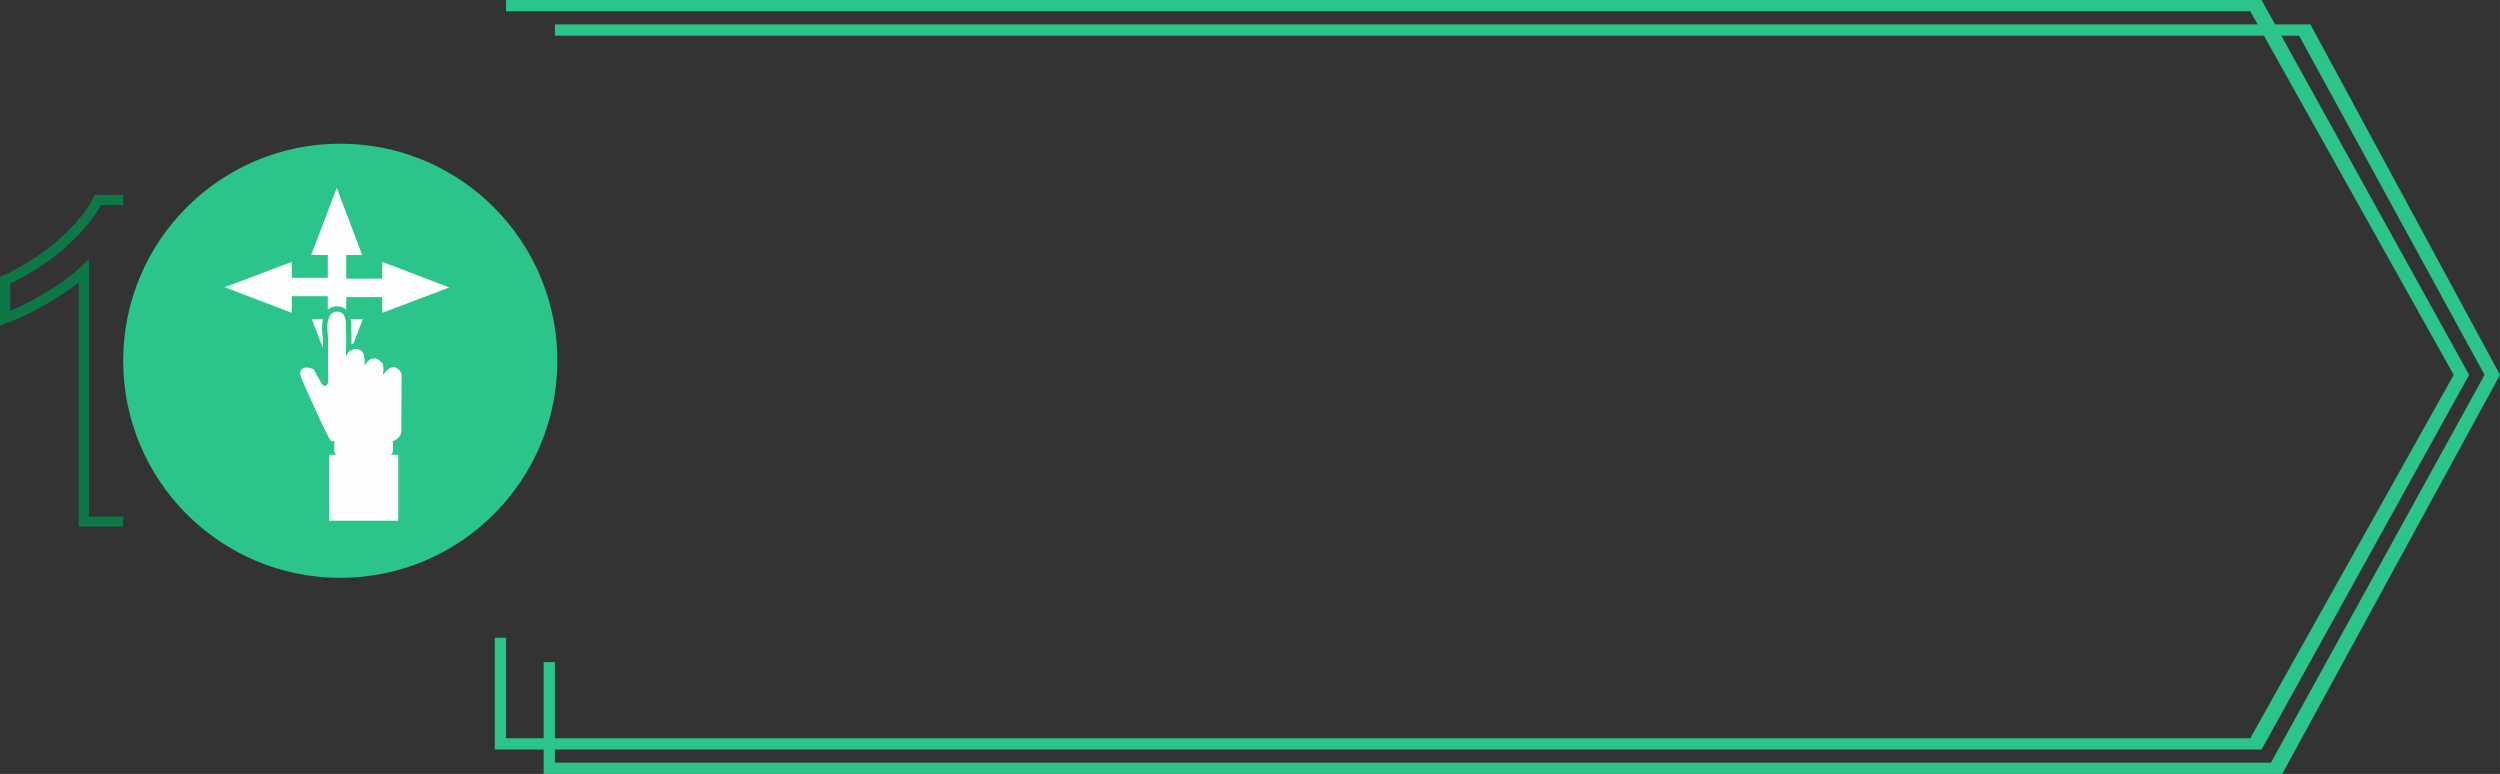 <?xml version="1.0" encoding="UTF-8"?>
<!DOCTYPE svg PUBLIC "-//W3C//DTD SVG 1.1//EN" "http://www.w3.org/Graphics/SVG/1.1/DTD/svg11.dtd">
<!-- Creator: CorelDRAW 2020 (64 Bit) -->
<svg xmlns="http://www.w3.org/2000/svg" xml:space="preserve" width="97.537mm" height="30.194mm" version="1.1" style="shape-rendering:geometricPrecision; text-rendering:geometricPrecision; image-rendering:optimizeQuality; fill-rule:evenodd; clip-rule:evenodd"
viewBox="0 0 1866.03 577.66"
 xmlns:xlink="http://www.w3.org/1999/xlink"
 xmlns:xodm="http://www.corel.com/coreldraw/odm/2003">
 <rect x="0" y="0" width="1866.03" height="577.66" fill="#333333" stroke="none"/>
 <defs>
  <style type="text/css">
   <![CDATA[
    .str0 {stroke:#0D7746;stroke-width:7.59;stroke-miterlimit:22.926}
    .fil3 {fill:none;fill-rule:nonzero}
    .fil0 {fill:#2BC48A}
    .fil2 {fill:#FEFEFE;fill-rule:nonzero}
    .fil1 {fill:#2BC48A;fill-rule:nonzero}
   ]]>
  </style>
 </defs>
 <g id="Camada_x0020_1">
  <polygon class="fil0" points="377.72,0 1688.05,0 1843,279.81 1688.05,559.46 369.31,559.46 369.31,476.06 377.72,476.06 377.72,551.05 1679.63,551.05 1831.48,279.81 1679.63,8.42 377.72,8.42 "/>
  <polygon class="fil0" points="414.18,18.2 1724.5,18.2 1866.03,279.81 1703.5,577.66 405.77,577.66 405.77,494.25 414.18,494.25 414.18,569.25 1695.08,569.25 1854.51,279.81 1716.09,26.62 414.18,26.62 "/>
  <g id="_728394797536">
   <g>
    <path class="fil1" d="M416.01 269.28c0,89.49 -72.53,162.03 -162.03,162.03 -89.49,0 -162.03,-72.54 -162.03,-162.03 0,-89.49 72.54,-162.03 162.03,-162.03 89.5,0 162.03,72.54 162.03,162.03z"/>
    <polygon class="fil2" points="246.63,207.35 217.8,207.35 217.8,195.45 167.73,214.41 217.8,233.51 217.8,221.11 246.63,221.11 "/>
    <polygon class="fil2" points="256.46,221.77 285.29,221.77 285.29,233.51 335.35,214.56 285.29,195.45 285.29,208.01 256.46,208.01 "/>
    <polygon class="fil2" points="258.42,219.15 258.42,190.32 270.32,190.32 251.37,140.25 232.26,190.32 244.66,190.32 244.66,219.15 "/>
    <polygon class="fil2" points="244.66,209.32 244.66,238.15 232.76,238.15 251.72,288.21 270.82,238.15 258.42,238.15 258.42,209.32 "/>
    <path class="fil2" d="M247.3 329.53l45.51 0.19c0,0 7.55,-2.73 6.9,-8.68l0.2 -41.88c0,0 -4.82,-11.83 -13.55,-0.11l-0.45 0.53c0,0 1.72,-7.31 -1.34,-9.48 0,0 -6.07,-7.59 -12.48,2.36 0,0 1.56,-10.61 -4.31,-11.67 0,0 -5.72,-2.74 -9.6,5.16 0,0 0.58,-18.55 0,-20.19 0,0 1.67,-13.29 -6.23,-13.15 0,0 -10.09,-1.82 -7.06,19.03l-0.16 32.23c0,0 0.21,6.41 -4.14,3.07l-6.49 -11.46c0,0 -5.16,-2.69 -8.34,-0.5 -3.18,2.2 -1.25,6.5 -0.72,7.87 0,0 20.62,47.28 22.27,46.66z"/>
    <path class="fil1" d="M251.34 228.65l0 0c-1.63,0 -4.78,0.44 -7.36,3.44 -3.37,3.9 -4.37,10.39 -3.04,19.83l-0.13 27.46 -3.3 -5.83 -0.57 -1.01 -1.03 -0.54c-0.35,-0.18 -3.56,-1.8 -7.07,-1.8 -2.04,0 -3.83,0.52 -5.33,1.56 -2.42,1.67 -3.66,4.31 -3.47,7.44 0.13,2.06 0.83,3.85 1.21,4.81l0.1 0.24 0.03 0.09 0.04 0.09c0.05,0.12 5.16,11.83 10.43,23.39 3.11,6.81 5.67,12.25 7.61,16.16 3.57,7.2 4.84,9.47 7.78,9.47 0.07,0 0.13,-0.01 0.22,-0.01l45.31 0.19 0.69 0 0.65 -0.24c3.84,-1.39 10.12,-5.58 9.51,-12.56l0.2 -41.68 0 -0.78 -0.29 -0.72c-0.33,-0.79 -3.35,-7.73 -9.83,-7.73 -1.36,0 -2.72,0.32 -4.04,0.95 -0.47,-1.39 -1.23,-2.68 -2.41,-3.66 -1.01,-1.11 -3.93,-3.83 -8.08,-3.83 -1.05,0 -2.28,0.18 -3.62,0.73 -0.91,-3.33 -2.88,-6.24 -6.63,-7.1 -0.72,-0.27 -1.94,-0.62 -3.51,-0.62 -0.85,0 -1.92,0.1 -3.1,0.48 0.11,-6.91 -0.02,-9.84 -0.18,-11.2 0.22,-2.46 0.56,-9.7 -3.19,-13.95 -1.74,-1.96 -4.09,-3.02 -6.79,-3.05 -0.22,-0.02 -0.49,-0.04 -0.83,-0.04l0 0zm0 3.93c0.38,0 0.6,0.04 0.6,0.04 0.02,0 0.07,0 0.11,0 7.77,0 6.12,13.15 6.12,13.15 0.58,1.65 0,20.19 0,20.19 2.3,-4.66 5.22,-5.62 7.26,-5.62 1.39,0 2.35,0.46 2.35,0.46 5.87,1.05 4.31,11.67 4.31,11.67 2.55,-3.94 5.03,-5.13 7.1,-5.13 3.17,0 5.38,2.77 5.38,2.77 3.06,2.17 1.34,9.48 1.34,9.48l0.45 -0.53c2.9,-3.89 5.36,-5.18 7.37,-5.18 4.02,0 6.19,5.29 6.19,5.29l-0.2 41.88c0.65,5.95 -6.9,8.68 -6.9,8.68l-45.51 -0.19c-0.02,0 -0.02,0.01 -0.04,0.01 -1.88,0 -22.23,-46.66 -22.23,-46.66 -0.52,-1.37 -2.46,-5.67 0.72,-7.87 0.93,-0.64 2.01,-0.86 3.09,-0.86 2.65,0 5.25,1.36 5.25,1.36l6.49 11.46c0.9,0.69 1.61,0.96 2.16,0.96 2.11,0 1.98,-4.03 1.98,-4.03l0.16 -32.23c-2.58,-17.75 4.35,-19.07 6.45,-19.07z"/>
    <path class="fil2" d="M289.55 340.14l-36.27 -0.01c-2.08,0 -3.77,-1.7 -3.77,-3.77l0 -5.35c0,-2.07 1.7,-3.77 3.77,-3.77l36.27 0.01c2.08,0 3.77,1.7 3.77,3.77l0 5.35c0,2.08 -1.72,3.77 -3.77,3.77z"/>
    <polygon class="fil2" points="245.56,388.66 297.28,388.66 297.28,339.46 245.56,339.46 "/>
   </g>
   <path class="fil3 str0" d="M91.95 389.32l-29.38 0 0 -187.1c-7.07,6.79 -16.36,13.53 -27.82,20.26 -11.47,6.74 -21.82,11.8 -30.95,15.14l0 -28.38c16.42,-7.68 30.77,-17.03 43.08,-28.05 12.3,-10.96 21.04,-21.59 26.16,-31.94l18.92 0"/>
  </g>
 </g>
</svg>
